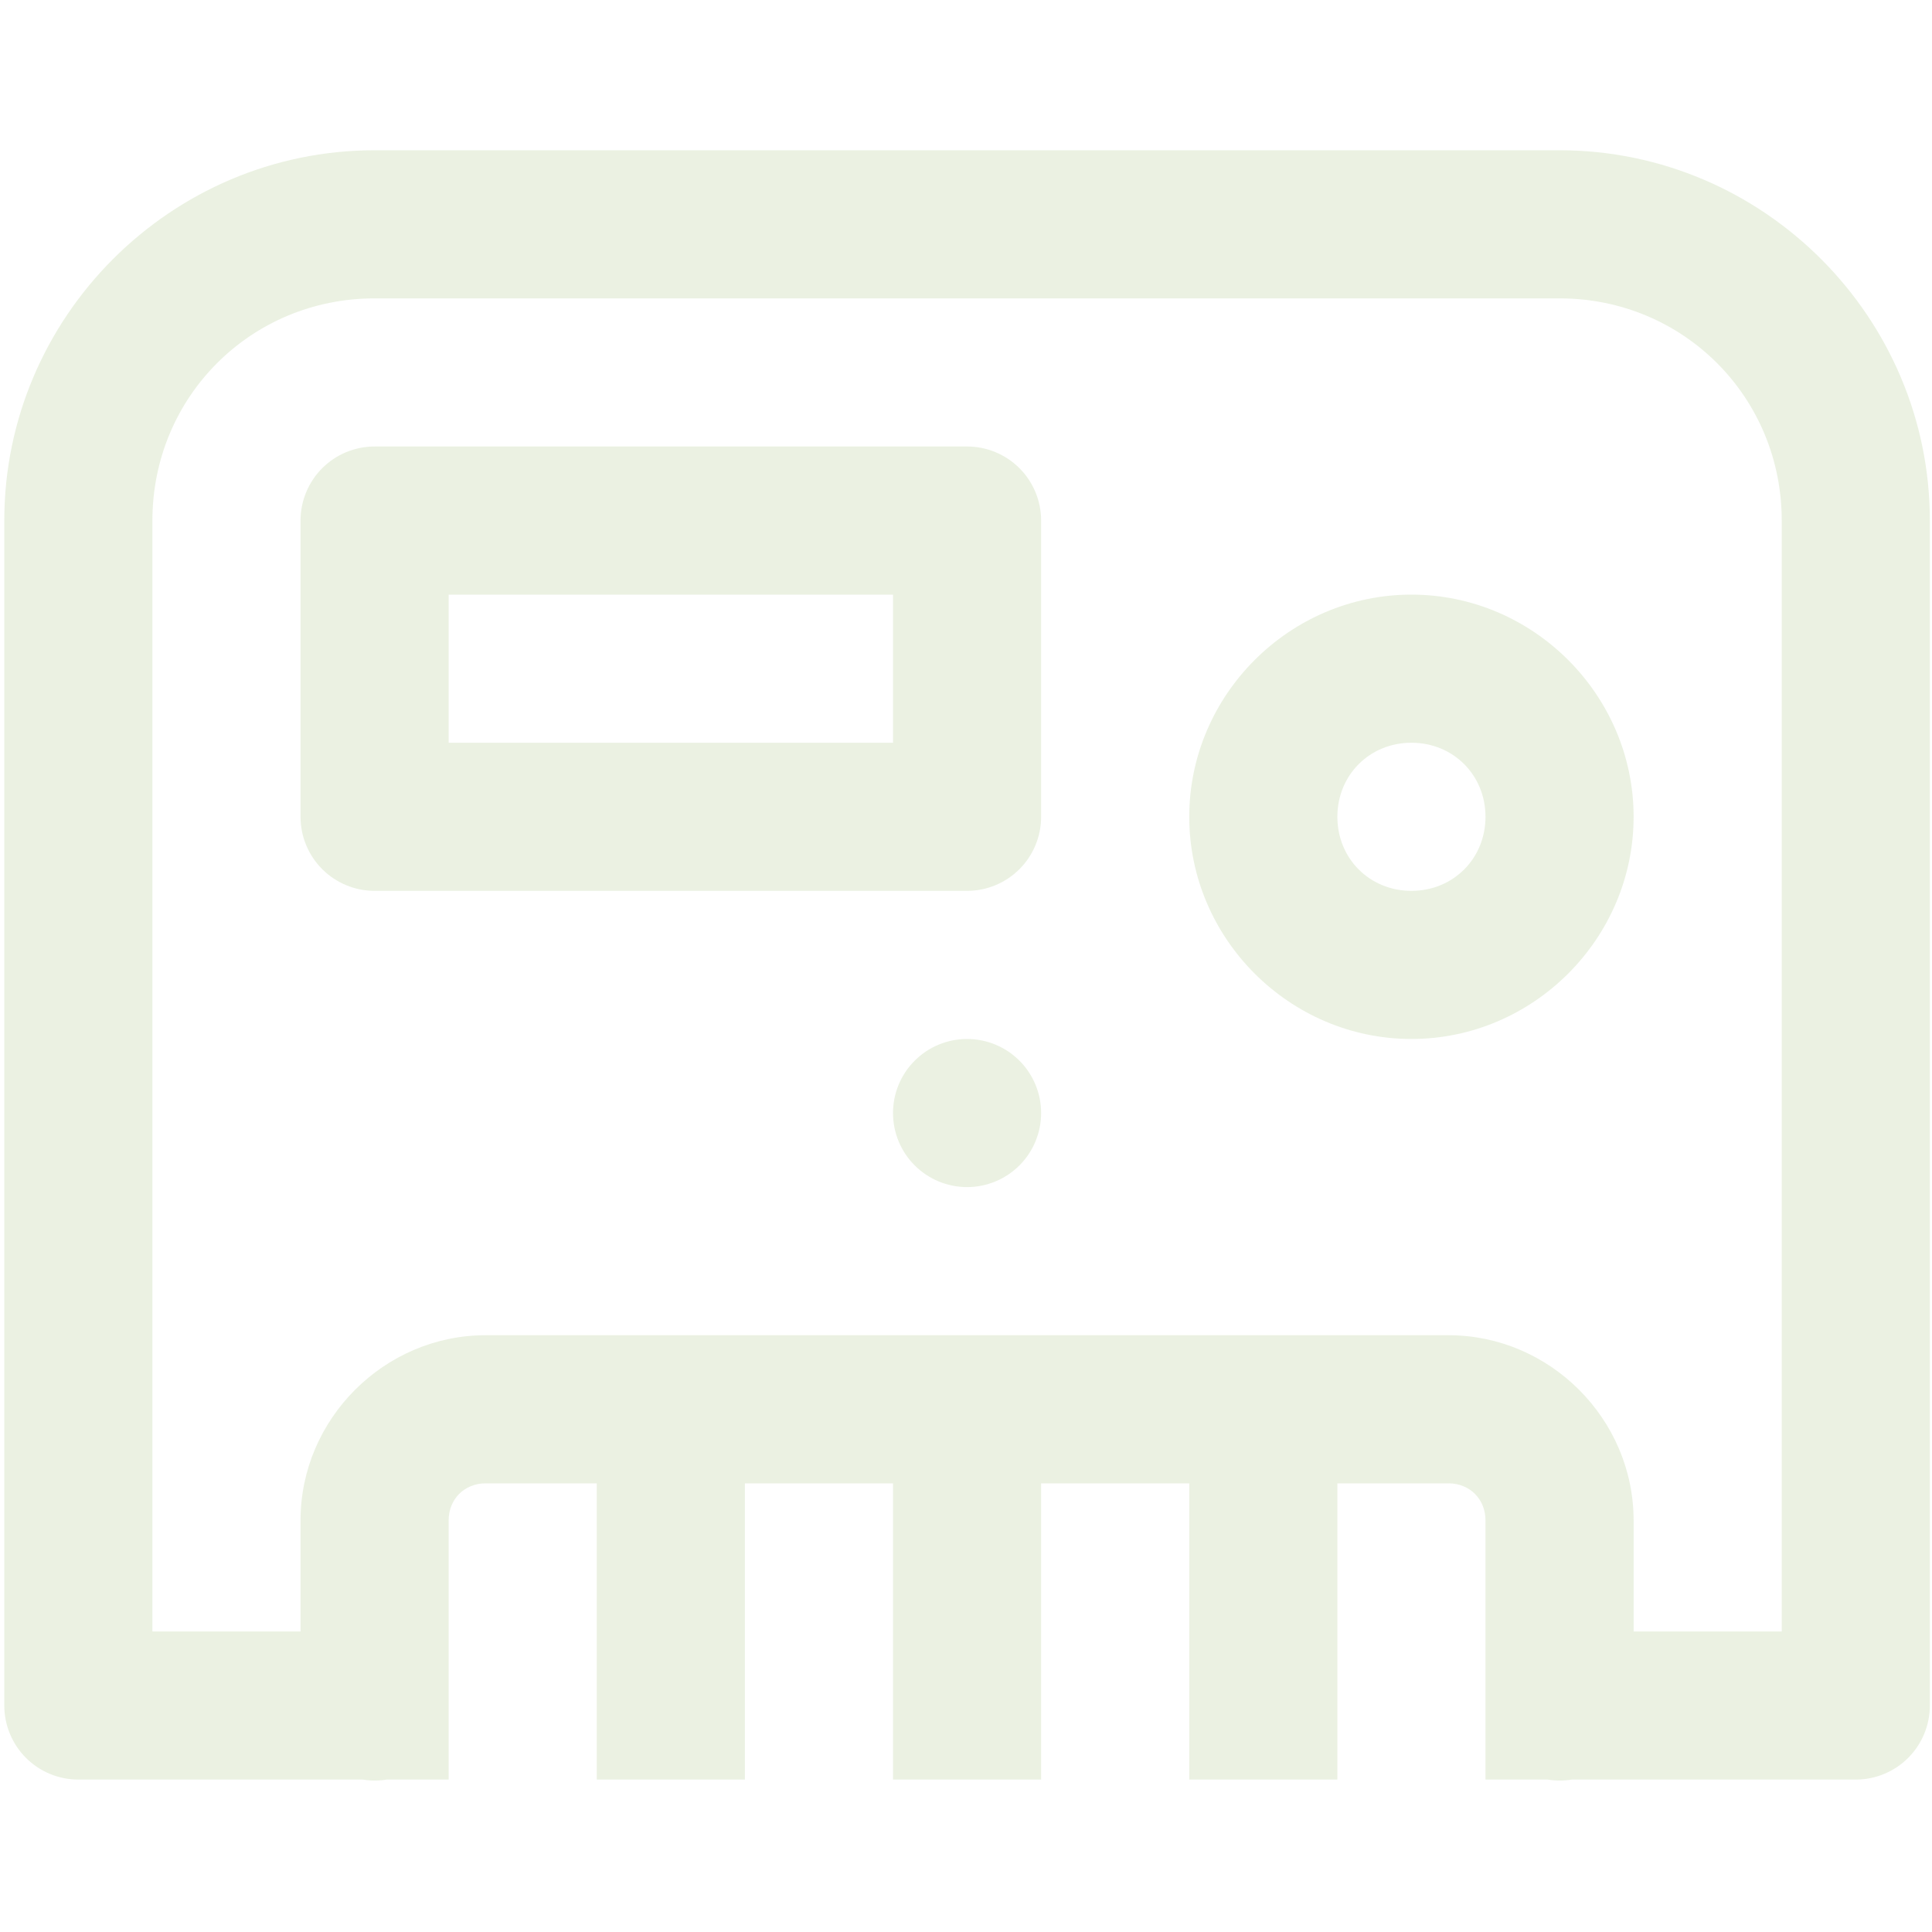<svg xmlns="http://www.w3.org/2000/svg" width="130" height="130" viewBox="0 0 150 128" fill="none">
<g opacity="0.15">
<path d="M29.083 0.666C13.271 0.666 0.333 13.604 0.333 29.416V121.416C0.333 122.941 0.939 124.403 2.017 125.482C3.096 126.56 4.558 127.166 6.083 127.166H28.162C28.779 127.267 29.409 127.267 30.026 127.166H34.833V121.82C34.838 121.686 34.838 121.551 34.833 121.416V115.666V107.041C34.833 105.391 36.058 104.166 37.708 104.166H46.333V127.166H57.833V104.166H69.333V127.166H80.833V104.166H92.333V127.166H103.833V104.166H112.458C114.108 104.166 115.333 105.391 115.333 107.041V121.416V127.166H120.162C120.779 127.267 121.409 127.267 122.026 127.166H144.083C145.608 127.166 147.07 126.56 148.149 125.482C149.227 124.403 149.833 122.941 149.833 121.416V29.416C149.833 13.604 136.895 0.666 121.083 0.666H29.083ZM29.083 12.166H121.083C130.686 12.166 138.333 19.813 138.333 29.416V115.666H126.833V107.041C126.833 99.169 120.33 92.666 112.458 92.666H37.708C29.836 92.666 23.333 99.169 23.333 107.041V115.666H11.833V29.416C11.833 19.813 19.48 12.166 29.083 12.166ZM29.083 23.666C27.558 23.666 26.096 24.272 25.017 25.35C23.939 26.429 23.333 27.891 23.333 29.416V52.416C23.333 53.941 23.939 55.403 25.017 56.482C26.096 57.56 27.558 58.166 29.083 58.166H75.083C76.608 58.166 78.07 57.56 79.149 56.482C80.227 55.403 80.833 53.941 80.833 52.416V29.416C80.833 27.891 80.227 26.429 79.149 25.35C78.07 24.272 76.608 23.666 75.083 23.666H29.083ZM34.833 35.166H69.333V46.666H34.833V35.166ZM109.583 35.166C100.124 35.166 92.333 42.957 92.333 52.416C92.333 61.875 100.124 69.666 109.583 69.666C119.042 69.666 126.833 61.875 126.833 52.416C126.833 42.957 119.042 35.166 109.583 35.166ZM109.583 46.666C112.827 46.666 115.333 49.172 115.333 52.416C115.333 55.66 112.827 58.166 109.583 58.166C106.339 58.166 103.833 55.66 103.833 52.416C103.833 49.172 106.339 46.666 109.583 46.666ZM75.083 69.666C73.558 69.666 72.096 70.272 71.017 71.35C69.939 72.428 69.333 73.891 69.333 75.416C69.333 76.941 69.939 78.403 71.017 79.482C72.096 80.56 73.558 81.166 75.083 81.166C76.608 81.166 78.07 80.56 79.149 79.482C80.227 78.403 80.833 76.941 80.833 75.416C80.833 73.891 80.227 72.428 79.149 71.35C78.07 70.272 76.608 69.666 75.083 69.666Z" fill="#76A43D"/>
</g></svg>